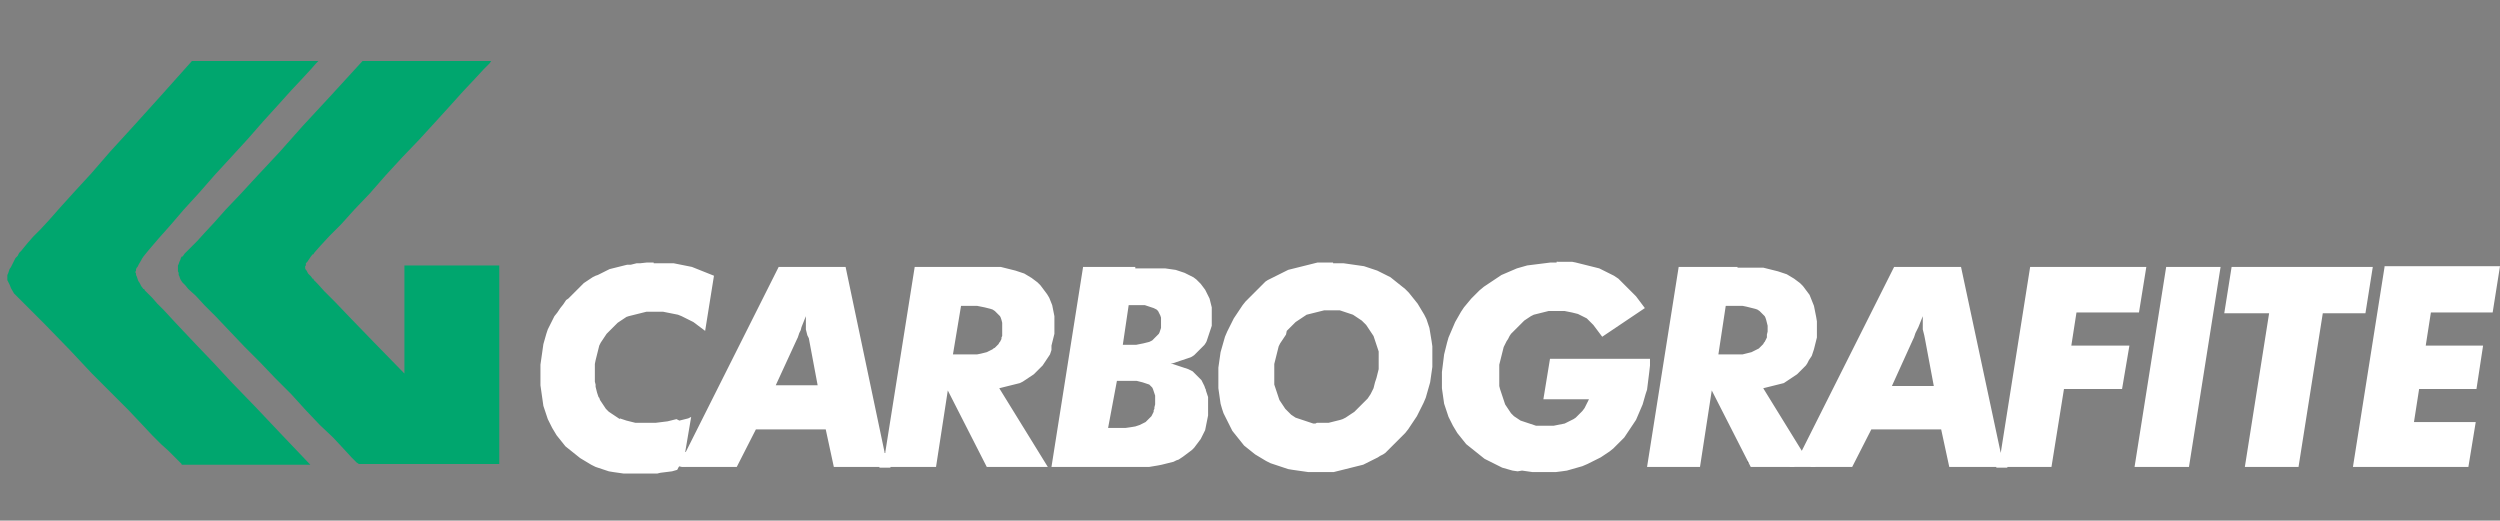 <?xml version="1.0" encoding="utf-8"?>
<!-- Generator: Adobe Illustrator 27.9.0, SVG Export Plug-In . SVG Version: 6.00 Build 0)  -->
<svg version="1.1" id="Camada_1" xmlns="http://www.w3.org/2000/svg" xmlns:xlink="http://www.w3.org/1999/xlink" x="0px" y="0px"
	 viewBox="0 0 340 70.8" style="enable-background:new 0 0 340 70.8;" xml:space="preserve">
<rect x="0" y="0" width="340" height="70.8" fill="#808080" stroke="none"/>
<style type="text/css">
	.st0{fill:#00A66E;}
	.st1{fill-rule:evenodd;clip-rule:evenodd;fill:#00A66E;}
	.st2{fill:#FFFFFF;}
	.st3{fill:#FFFFFF;stroke:#29221E;stroke-width:0.177;stroke-linecap:square;stroke-miterlimit:10;}
	.st4{fill-rule:evenodd;clip-rule:evenodd;fill:#FFFFFF;}
</style>
<g>
	<polygon class="st0" points="26.6,8.3 26.3,8.3 26.2,8.3 26.1,8.3 26.1,8.3 21.9,13 18.2,17.1 15,20.6 12.4,23.6 10.1,26.1 
		8.2,28.2 6.7,29.9 5.5,31.2 4.5,32.2 3.8,33 3.3,33.6 2.9,34.1 2.6,34.4 2.4,34.8 2.1,35.1 1.9,35.5 1.7,35.9 1.5,36.3 1.3,36.6 
		1.2,36.9 1.1,37.2 1,37.4 1,37.6 1,37.9 1,38.1 1.1,38.3 1.2,38.5 1.3,38.7 1.5,39.2 1.9,39.9 6,44 9.5,47.6 12.5,50.8 15.2,53.5 
		17.4,55.7 19.2,57.6 20.7,59.2 21.9,60.4 22.9,61.3 23.6,62 24.1,62.5 24.4,62.8 24.6,63 24.7,63.1 24.7,63.2 27.8,63.2 30.5,63.2 
		32.9,63.2 34.9,63.2 36.6,63.2 38,63.2 39.1,63.2 40,63.2 40.8,63.2 41.3,63.2 41.7,63.2 42,63.2 42.1,63.2 42.2,63.2 42.2,63.2 
		38.2,59 34.7,55.3 31.6,52.1 29,49.3 26.8,47 25,45.1 23.5,43.5 22.3,42.2 21.4,41.3 20.7,40.5 20.2,40 19.9,39.7 19.7,39.5 
		19.6,39.3 19.5,39.3 19.5,39.3 19.2,38.9 19,38.5 18.8,38.2 18.7,37.9 18.6,37.6 18.5,37.4 18.5,37.2 18.4,37 18.5,36.8 18.5,36.6 
		18.6,36.4 18.7,36.3 18.9,35.9 19.2,35.4 19.3,35.2 19.5,34.9 19.9,34.4 20.4,33.8 21.6,32.4 23.2,30.6 25,28.5 27.1,26.2 
		29.2,23.8 31.5,21.3 33.7,18.9 35.8,16.5 37.8,14.3 39.6,12.3 41.1,10.7 42.3,9.4 43,8.6 43.3,8.3 40.2,8.3 37.5,8.3 35.2,8.3 
		33.2,8.3 31.6,8.3 30.2,8.3 29.1,8.3 28.2,8.3 27.5,8.3 26.9,8.3 	"/>
	<polygon class="st1" points="49.3,8.3 45,13 41.2,17.1 38,20.7 35.1,23.8 32.7,26.4 30.7,28.5 29.1,30.3 27.8,31.7 26.8,32.8 
		26,33.6 25.4,34.2 25.1,34.5 24.9,34.8 24.8,34.9 24.7,34.9 24.6,35.1 24.5,35.4 24.4,35.6 24.3,35.9 24.2,36.1 24.2,36.4 
		24.2,36.6 24.2,36.9 24.3,37.1 24.3,37.4 24.4,37.6 24.5,37.9 24.6,38.1 24.8,38.4 25,38.6 25.2,38.8 25.6,39.3 26.6,40.2 
		27.8,41.5 29.4,43.1 31.2,45 33.2,47.1 35.3,49.2 37.4,51.4 39.6,53.6 41.6,55.8 43.5,57.8 45.3,59.5 46.7,61 47.8,62.2 48.5,62.9 
		48.8,63.1 52.1,63.1 55.1,63.1 57.6,63.1 59.8,63.1 61.6,63.1 63.2,63.1 64.4,63.1 65.5,63.1 66.2,63.1 66.8,63.1 67.3,63.1 
		67.5,63.1 67.7,63.1 67.8,63.1 67.9,63.1 67.9,60.3 67.9,57.9 67.9,55.8 67.9,54 67.9,52.5 67.9,51.2 67.9,50.2 67.9,49.3 
		67.9,48.7 67.9,48.2 67.9,47.9 67.9,47.6 67.9,47.5 67.9,47.4 67.9,47.4 67.9,47.5 67.9,47.8 67.9,48.3 67.9,48.9 67.9,49.6 
		67.9,50.3 67.9,51 67.9,51.6 67.9,52 67.9,52.3 67.9,52.3 67.9,52.1 67.9,51.5 67.9,50.6 67.9,49.2 67.9,47.4 67.9,43.6 67.9,40.9 
		67.9,38.9 67.9,37.5 67.9,36.7 67.9,36.3 67.9,36.1 67.9,36.1 63.6,36.1 60.4,36.1 58.1,36.1 56.6,36.1 55.7,36.1 55.2,36.1 
		55,36.1 55,36.1 55,40.7 55,44.2 55,46.7 55,48.4 55,49.4 55,49.9 55,50.1 55,50.1 55,50.2 55,50.1 55,50 55,49.9 55,49.9 55,50.1 
		55,50.5 55,50.7 55,50.8 50.9,46.6 47.8,43.4 45.6,41.1 44.1,39.6 43.2,38.6 42.7,38.1 42.6,37.9 42.5,37.9 42.3,37.6 42,37.3 
		41.9,37.2 41.8,37 41.7,36.8 41.6,36.7 41.5,36.5 41.5,36.3 41.5,36.2 41.6,36.1 41.6,36 41.6,35.8 41.8,35.6 42,35.3 42.2,35 
		42.5,34.6 42.6,34.6 42.8,34.3 43.6,33.4 44.8,32.1 46.4,30.5 48.2,28.5 50.3,26.3 52.4,23.9 54.7,21.4 57,19 59.2,16.6 61.2,14.4 
		63,12.4 64.6,10.7 65.8,9.4 66.6,8.6 66.8,8.3 63.8,8.3 61.1,8.3 58.7,8.3 56.7,8.3 55.1,8.3 53.6,8.3 52.5,8.3 51.6,8.3 50.8,8.3 
		50.3,8.3 49.9,8.3 49.6,8.3 49.5,8.3 49.4,8.3 49.4,8.3 	"/>
	<polygon class="st2" points="237.8,62.8 239.3,62.8 239.1,62.6 238.9,62.2 238.6,61.7 238.5,61.5 	"/>
	<polygon class="st3" points="238.5,61.5 237.8,62.8 239.3,62.8 239.1,62.6 238.9,62.2 238.6,61.7 	"/>
	<path class="st2" d="M108.4,46.1l0.1-0.2l0.1-0.3l0.1-0.3l0.2-0.4l0.1-0.4l0.2-0.5l0.2-0.5l0.2-0.5l0,0.3l0,0.3l0,0.4l0,0.4l0,0.4
		l0.1,0.4l0.1,0.4L110,46l1.2,6.4h-5.7L108.4,46.1z M105.9,36.3L93.2,61.6L93,63.3l-0.7,0.2l0,0h7.9l2.6-5.1h9.5l1.1,5.1h7.4H120
		l0.3-2L115,36.3H105.9z M130.7,41.6h1.1h0.6l0.5,0l0.5,0.1l0.5,0.1l0.4,0.1l0.4,0.1l0.3,0.1l0.3,0.2l0.1,0.1l0.1,0.1l0.1,0.1
		l0.1,0.1l0.1,0.1l0.1,0.1l0.1,0.1l0.1,0.2l0.1,0.3l0.1,0.4l0,0.4l0,0.4l0,0.4l0,0.4l0,0.2l-0.1,0.2l0,0.2l-0.1,0.2l-0.1,0.2
		l-0.1,0.1l-0.1,0.2l-0.1,0.1l-0.1,0.1l-0.1,0.1l-0.1,0.1l-0.1,0.1l-0.2,0.1l-0.1,0.1l-0.2,0.1l-0.2,0.1l-0.4,0.2l-0.4,0.1l-0.4,0.1
		l-0.5,0.1l-0.5,0l-0.5,0h-2.3L130.7,41.6z M132.4,36.3h-0.8h-7.2l-4,25.2l0.4,2h6.5l1.6-10.4l5.3,10.4h8.3l-6.6-10.7l0.4-0.1
		l0.4-0.1l0.4-0.1l0.4-0.1l0.4-0.1l0.4-0.1l0.4-0.1l0.4-0.2l0.3-0.2l0.3-0.2l0.3-0.2l0.3-0.2l0.3-0.2l0.3-0.3l0.3-0.3l0.3-0.3
		l0.3-0.3l0.2-0.3l0.2-0.3l0.2-0.3l0.2-0.3l0.2-0.3l0.1-0.3l0.1-0.3L143,47l0.1-0.4l0.1-0.4l0.1-0.4l0.1-0.4l0-0.4l0-0.4v-0.4l0-0.6
		l0-0.6l-0.1-0.5l-0.1-0.5l-0.1-0.5l-0.2-0.5l-0.2-0.5l-0.3-0.5l-0.3-0.4l-0.3-0.4l-0.3-0.4l-0.4-0.4l-0.4-0.3l-0.4-0.3l-0.5-0.3
		l-0.5-0.3l-0.3-0.1l-0.3-0.1l-0.3-0.1l-0.3-0.1l-0.4-0.1l-0.4-0.1l-0.4-0.1l-0.4-0.1l-0.4-0.1l-0.5,0l-0.5,0l-0.6,0l-0.6,0l-0.7,0
		H132.4z M151.9,51.8h1.3l0.5,0l0.5,0l0.4,0l0.4,0.1l0.4,0.1l0.3,0.1l0.3,0.1l0.3,0.1l0.2,0.2l0.2,0.2l0.1,0.2l0.1,0.3l0.1,0.3
		l0.1,0.3l0,0.3l0,0.4l0,0.5l-0.1,0.4l0,0.2l-0.1,0.2l0,0.2l-0.1,0.2l-0.1,0.2l-0.1,0.2l-0.1,0.1l-0.1,0.1l-0.1,0.1l-0.1,0.1
		l-0.1,0.1l-0.1,0.1l-0.1,0.1l-0.1,0.1l-0.2,0.1l-0.2,0.1l-0.2,0.1l-0.2,0.1l-0.3,0.1l-0.3,0.1l-0.6,0.1l-0.7,0.1l-0.7,0l-0.8,0
		h-0.9L151.9,51.8z M153.5,41.5h1l0.4,0l0.4,0l0.4,0l0.3,0.1l0.3,0.1l0.3,0.1l0.3,0.1l0.2,0.1l0.2,0.1l0.2,0.2l0.1,0.2l0.1,0.2
		l0.1,0.2l0.1,0.3l0,0.3l0,0.3l0,0.4l0,0.4l-0.1,0.3l-0.1,0.3l-0.1,0.2l-0.1,0.1l-0.1,0.1l-0.1,0.1l-0.1,0.1l-0.1,0.1l-0.1,0.1
		l-0.1,0.1l-0.1,0.1l-0.1,0.1l-0.2,0.1l-0.2,0.1l-0.4,0.1l-0.4,0.1l-0.5,0.1l-0.5,0.1l-0.6,0l-0.6,0h-0.6L153.5,41.5z M154.4,36.3
		h-0.9h-6.2L143,63.5h7.1h1.9h1l0.9,0l0.9,0l0.8,0l0.7,0l0.6-0.1l0.6-0.1l0.5-0.1l0.4-0.1l0.4-0.1l0.4-0.1l0.4-0.1l0.4-0.2l0.3-0.1
		l0.3-0.2l0.3-0.2l0.4-0.3l0.4-0.3l0.4-0.3l0.3-0.3l0.3-0.4l0.3-0.4l0.3-0.4l0.2-0.4l0.2-0.4l0.2-0.4L164,58l0.1-0.5l0.1-0.5
		l0.1-0.5l0-0.5l0-0.5l0-0.3v-0.3l0-0.3l0-0.3l0-0.3l-0.1-0.3l-0.1-0.3l-0.1-0.3L164,53l-0.1-0.2l-0.1-0.3l-0.1-0.2l-0.1-0.2
		l-0.1-0.2l-0.1-0.2l-0.2-0.2l-0.2-0.2l-0.2-0.2l-0.2-0.2l-0.2-0.2l-0.2-0.2l-0.2-0.1l-0.2-0.1l-0.2-0.1l-0.3-0.1l-0.3-0.1l-0.3-0.1
		l-0.3-0.1l-0.3-0.1l-0.3-0.1l-0.3-0.1l-0.3-0.1l0.3,0l0.3-0.1l0.3-0.1l0.3-0.1l0.3-0.1l0.3-0.1l0.3-0.1l0.3-0.1l0.3-0.1l0.2-0.1
		l0.3-0.2l0.2-0.2l0.2-0.2l0.2-0.2l0.2-0.2l0.2-0.2l0.2-0.2l0.2-0.2l0.2-0.3l0.1-0.2l0.1-0.3l0.1-0.3l0.1-0.3l0.1-0.3l0.1-0.3
		l0.1-0.3l0.1-0.3l0-0.3l0-0.3l0-0.3v-0.3l0-0.3l0-0.5l0-0.5l-0.1-0.4l-0.1-0.4l-0.1-0.4l-0.2-0.4l-0.2-0.4l-0.2-0.4l-0.3-0.4
		l-0.3-0.4l-0.3-0.3l-0.3-0.3l-0.4-0.3l-0.4-0.2l-0.4-0.2l-0.4-0.2l-0.3-0.1l-0.3-0.1l-0.3-0.1l-0.3-0.1l-0.7-0.1l-0.7-0.1l-0.4,0
		l-0.5,0l-0.6,0l-0.6,0l-0.7,0l-0.7,0H154.4z M234.7,41.6h1.1h0.6l0.6,0l0.5,0.1l0.4,0.1l0.4,0.1l0.4,0.1l0.3,0.1l0.3,0.2l0.1,0.1
		l0.1,0.1l0.1,0.1l0.1,0.1l0.1,0.1l0.1,0.1l0.1,0.1l0.1,0.2l0.1,0.3l0.1,0.4l0.1,0.4v0.4v0.4l-0.1,0.4l0,0.2l0,0.2l-0.1,0.2
		l-0.1,0.2l-0.1,0.2l-0.1,0.1l-0.1,0.2l-0.1,0.1l-0.1,0.1l-0.1,0.1l-0.1,0.1l-0.1,0.1l-0.1,0.1l-0.2,0.1l-0.2,0.1l-0.2,0.1l-0.4,0.2
		l-0.4,0.1l-0.4,0.1l-0.4,0.1l-0.5,0l-0.5,0h-2.3L234.7,41.6z M236.3,36.3h-0.8h-7.2L224,63.5h7.2l1.6-10.4l5.3,10.4h8.3H244
		l1.1-2.1l-5.3-8.6l0.4-0.1l0.4-0.1l0.4-0.1l0.4-0.1l0.4-0.1l0.4-0.1l0.4-0.1l0.3-0.2l0.3-0.2l0.3-0.2l0.3-0.2l0.3-0.2l0.3-0.2
		l0.3-0.3l0.3-0.3l0.3-0.3l0.3-0.3l0.2-0.3L246,49l0.2-0.3l0.2-0.3l0.1-0.3l0.1-0.3l0.1-0.3l0.1-0.4l0.1-0.4l0.1-0.4l0.1-0.4l0-0.4
		l0-0.4l0-0.4l0-0.4l0-0.6l-0.1-0.6l-0.1-0.5l-0.1-0.5l-0.1-0.5l-0.2-0.5l-0.2-0.5l-0.2-0.5l-0.3-0.4l-0.3-0.4l-0.3-0.4l-0.4-0.4
		l-0.4-0.3l-0.4-0.3l-0.5-0.3l-0.5-0.3l-0.3-0.1l-0.3-0.1l-0.3-0.1l-0.3-0.1l-0.4-0.1l-0.4-0.1l-0.4-0.1l-0.4-0.1l-0.4-0.1l-0.5,0
		l-0.5,0l-0.6,0l-0.6,0l-0.7,0H236.3z M260.2,46.1l0.1-0.2l0.1-0.3l0.1-0.3l0.2-0.4l0.2-0.4l0.2-0.5l0.2-0.5l0.2-0.5l0,0.3l0,0.3
		l0,0.4l0,0.4l0,0.4l0.1,0.4l0.1,0.4l0.1,0.5l1.2,6.4h-5.7L260.2,46.1z M257.6,36.3l-12.6,25.1l1.3,2.1h5.6l2.6-5.1h9.5l1.1,5.1h7.4
		h-0.7l0.3-1.9l-5.4-25.3H257.6z M276.1,36.3l-4,25.3l0.4,1.9h6.5l1.7-10.6h7.9l1-5.9h-7.9l0.7-4.5h8.5l1-6.2H276.1z M294.6,36.3
		l-4.3,27.2h7.4l4.3-27.2H294.6z M303.5,36.3l-1,6.3h6.1l-3.3,20.9h7.3l3.3-20.9h5.8l1-6.3H303.5z M324.3,36.3L320,63.5h15.7l1-6.1
		h-8.4l0.7-4.5h7.8l0.9-5.9h-7.8l0.7-4.5h8.4l1-6.3H324.3z M178.9,57.6l-0.3,0l-0.3-0.1l-0.3-0.1l-0.3-0.1l-0.3-0.1l-0.3-0.1
		l-0.3-0.1l-0.3-0.1l-0.3-0.1l-0.3-0.2l-0.3-0.2l-0.2-0.2l-0.2-0.2l-0.2-0.2l-0.2-0.2l-0.2-0.3l-0.2-0.3l-0.2-0.3l-0.2-0.3l-0.1-0.3
		l-0.1-0.3l-0.1-0.3l-0.1-0.3l-0.1-0.3l-0.1-0.3l-0.1-0.3l0-0.4l0-0.4l0-0.4v-0.4v-0.4l0-0.4l0-0.4l0.1-0.4l0.1-0.4l0.1-0.4l0.1-0.4
		l0.1-0.4l0.1-0.4l0.2-0.4l0.2-0.3l0.2-0.3l0.2-0.3l0.2-0.3L175,45l0.3-0.3l0.3-0.3l0.3-0.3l0.3-0.3l0.3-0.2l0.3-0.2l0.3-0.2
		l0.3-0.2l0.3-0.2l0.4-0.1l0.4-0.1l0.4-0.1l0.4-0.1l0.4-0.1l0.4-0.1l0.4,0h0.4h0.3l0.4,0l0.3,0l0.3,0l0.3,0.1l0.3,0.1l0.3,0.1
		l0.3,0.1l0.3,0.1l0.3,0.1l0.3,0.2l0.3,0.2l0.3,0.2l0.3,0.2l0.2,0.2l0.2,0.2l0.2,0.2l0.2,0.3l0.2,0.3l0.2,0.3l0.2,0.3l0.2,0.3
		l0.1,0.3l0.1,0.3l0.1,0.3l0.1,0.3l0.1,0.3l0.1,0.3l0.1,0.3l0,0.3l0,0.4V49v0.4l0,0.4l0,0.4l-0.1,0.4l-0.1,0.4l-0.1,0.4L187,52
		l-0.1,0.4l-0.1,0.4l-0.2,0.4l-0.2,0.4l-0.2,0.3l-0.2,0.3l-0.3,0.3l-0.3,0.3l-0.3,0.3l-0.3,0.3l-0.3,0.3l-0.3,0.3l-0.3,0.2l-0.3,0.2
		l-0.3,0.2l-0.3,0.2l-0.4,0.2l-0.3,0.1l-0.4,0.1l-0.4,0.1l-0.4,0.1l-0.4,0.1l-0.4,0l-0.4,0l-0.4,0h-0.4L178.9,57.6z M181.3,35.7
		h-0.4l-0.4,0l-0.5,0l-0.4,0l-0.4,0l-0.4,0.1l-0.4,0.1l-0.4,0.1l-0.4,0.1l-0.4,0.1l-0.4,0.1l-0.4,0.1l-0.4,0.1l-0.4,0.1l-0.4,0.1
		l-0.4,0.2l-0.4,0.2l-0.4,0.2l-0.4,0.2l-0.4,0.2l-0.4,0.2l-0.4,0.2l-0.3,0.2l-0.3,0.3l-0.3,0.3l-0.3,0.3l-0.3,0.3l-0.3,0.3l-0.3,0.3
		l-0.3,0.3l-0.3,0.3l-0.3,0.3l-0.4,0.5l-0.4,0.6l-0.4,0.6l-0.4,0.6l-0.3,0.6l-0.3,0.6l-0.3,0.6l-0.3,0.7l-0.2,0.7l-0.2,0.7l-0.2,0.7
		l-0.1,0.7l-0.1,0.7l-0.1,0.7l0,0.7l0,0.7l0,0.7l0,0.7l0.1,0.7l0.1,0.7l0.1,0.7l0.2,0.7l0.2,0.6l0.3,0.6l0.3,0.6l0.3,0.6l0.3,0.6
		l0.4,0.5l0.4,0.5l0.4,0.5l0.4,0.5l0.5,0.4l0.5,0.4l0.5,0.4l0.5,0.3l0.5,0.3l0.5,0.3l0.6,0.3l0.6,0.2l0.6,0.2l0.6,0.2l0.6,0.2
		l0.6,0.1l0.7,0.1l0.7,0.1l0.7,0.1l0.7,0l0.7,0h0.4l0.5,0l0.4,0l0.4,0l0.4,0l0.4-0.1l0.4-0.1l0.4-0.1l0.4-0.1l0.4-0.1l0.4-0.1
		l0.4-0.1l0.4-0.1l0.4-0.1l0.4-0.1l0.4-0.2l0.4-0.2l0.4-0.2l0.4-0.2l0.4-0.2l0.3-0.2l0.4-0.2l0.3-0.2l0.3-0.3l0.3-0.3l0.3-0.3
		l0.3-0.3l0.3-0.3l0.3-0.3l0.3-0.3l0.3-0.3l0.3-0.3l0.4-0.5l0.4-0.6l0.4-0.6l0.4-0.6l0.3-0.6l0.3-0.6l0.3-0.6l0.3-0.7l0.2-0.7
		l0.2-0.7l0.2-0.7l0.1-0.7l0.1-0.7l0.1-0.7l0-0.7l0-0.7l0-0.7l0-0.7l-0.1-0.7l-0.1-0.6l-0.1-0.6l-0.1-0.6l-0.2-0.6l-0.2-0.6
		l-0.3-0.6l-0.3-0.5l-0.3-0.5l-0.3-0.5l-0.4-0.5l-0.4-0.5l-0.4-0.5l-0.5-0.5l-0.5-0.4l-0.5-0.4l-0.5-0.4l-0.5-0.4l-0.6-0.3l-0.6-0.3
		l-0.6-0.3l-0.6-0.2l-0.6-0.2l-0.6-0.2l-0.7-0.1l-0.7-0.1l-0.7-0.1l-0.7-0.1l-0.7,0H181.3z M211.7,35.7h-0.8l-0.8,0.1l-0.8,0.1
		l-0.8,0.1l-0.8,0.1l-0.7,0.2l-0.7,0.2l-0.7,0.3l-0.7,0.3l-0.7,0.3l-0.6,0.4l-0.6,0.4l-0.6,0.4l-0.6,0.4l-0.6,0.5l-0.5,0.5l-0.6,0.6
		l-0.5,0.6l-0.5,0.6l-0.4,0.6l-0.4,0.7l-0.4,0.7l-0.3,0.7l-0.3,0.7l-0.3,0.7l-0.2,0.7l-0.2,0.8l-0.2,0.8l-0.1,0.8l-0.1,0.8l-0.1,0.8
		l0,0.8l0,0.7l0,0.7l0.1,0.7l0.1,0.7l0.1,0.7l0.2,0.6l0.2,0.6l0.2,0.6l0.3,0.6l0.3,0.6l0.3,0.5l0.3,0.5l0.4,0.5l0.4,0.5l0.4,0.5
		l0.5,0.4l0.5,0.4l0.5,0.4l0.5,0.4l0.5,0.4l0.6,0.3l0.6,0.3l0.6,0.3l0.6,0.3l0.7,0.2l0.7,0.2l0.7,0.1L207,64l0.7,0.1l0.7,0.1l0.8,0
		l0.8,0l0.8,0l0.8,0l0.8-0.1l0.7-0.1l0.7-0.2l0.7-0.2l0.7-0.2l0.7-0.3l0.6-0.3l0.6-0.3l0.6-0.3l0.6-0.4l0.6-0.4l0.5-0.4l0.5-0.5
		l0.5-0.5l0.5-0.5l0.4-0.6l0.4-0.6l0.4-0.6l0.4-0.6l0.3-0.7l0.3-0.7l0.3-0.7l0.2-0.7l0.2-0.7L224,53l0.1-0.8l0.1-0.8l0.1-0.8
		l0.1-0.9l0-0.9l-13.6,0l-0.9,5.5h6.2l-0.2,0.4l-0.2,0.4l-0.2,0.4l-0.3,0.4l-0.3,0.3l-0.3,0.3l-0.3,0.3l-0.3,0.2l-0.4,0.2l-0.4,0.2
		l-0.4,0.2l-0.5,0.1l-0.5,0.1l-0.5,0.1l-0.5,0l-0.5,0l-0.4,0l-0.4,0l-0.3,0l-0.3,0l-0.3-0.1l-0.3-0.1l-0.3-0.1l-0.3-0.1l-0.3-0.1
		l-0.3-0.1l-0.3-0.1l-0.3-0.2l-0.3-0.2l-0.3-0.2l-0.2-0.2l-0.2-0.2l-0.2-0.3l-0.2-0.3l-0.2-0.3l-0.2-0.3l-0.1-0.3l-0.1-0.3l-0.1-0.3
		l-0.1-0.3l-0.1-0.3l-0.1-0.3l-0.1-0.3l-0.1-0.4l0-0.4l0-0.4l0-0.4l0-0.4l0-0.5l0-0.4l0-0.4l0.1-0.4l0.1-0.4l0.1-0.4l0.1-0.4
		l0.1-0.4l0.1-0.4l0.2-0.4l0.2-0.4l0.2-0.3l0.2-0.4l0.2-0.3l0.3-0.3l0.3-0.3l0.3-0.3l0.3-0.3l0.3-0.3l0.3-0.3l0.3-0.2l0.3-0.2
		l0.3-0.2l0.4-0.2l0.4-0.1l0.4-0.1l0.4-0.1l0.4-0.1l0.4-0.1l0.4,0l0.4,0h0.4h0.5l0.5,0l0.5,0.1l0.5,0.1l0.4,0.1l0.4,0.1l0.4,0.2
		l0.4,0.2l0.4,0.2l0.3,0.3l0.3,0.3l0.3,0.3l0.3,0.4l0.3,0.4l0.3,0.4l0.3,0.4l5.8-3.9l-0.3-0.4l-0.3-0.4l-0.3-0.4l-0.3-0.4l-0.3-0.3
		l-0.3-0.3l-0.3-0.3l-0.3-0.3l-0.3-0.3l-0.3-0.3l-0.3-0.3l-0.3-0.3l-0.3-0.2l-0.3-0.2l-0.4-0.2l-0.4-0.2l-0.4-0.2l-0.4-0.2l-0.4-0.2
		l-0.4-0.1l-0.4-0.1l-0.4-0.1l-0.4-0.1l-0.4-0.1l-0.4-0.1l-0.4-0.1l-0.4-0.1l-0.5-0.1l-0.4,0l-0.5,0l-0.5,0H211.7z M88.9,35.7
		l-0.9,0l-0.9,0.1l-0.5,0l-0.4,0.1l-0.4,0.1L85.3,36l-0.4,0.1l-0.4,0.1l-0.4,0.1l-0.4,0.1l-0.4,0.1l-0.4,0.1l-0.4,0.2L82.1,37
		l-0.4,0.2l-0.4,0.2L81,37.5l-0.4,0.2l-0.3,0.2l-0.3,0.2l-0.3,0.2l-0.3,0.2l-0.3,0.3l-0.3,0.3l-0.3,0.3l-0.3,0.3l-0.3,0.3l-0.3,0.3
		l-0.3,0.3L77,40.8l-0.4,0.6l-0.4,0.5l-0.4,0.6L75.4,43l-0.3,0.6l-0.3,0.6l-0.3,0.6l-0.2,0.6l-0.2,0.7l-0.2,0.7l-0.1,0.7l-0.1,0.7
		l-0.1,0.7l-0.1,0.7l0,0.7l0,0.7l0,0.7l0,0.7l0.1,0.7l0.1,0.7l0.1,0.7l0.1,0.7l0.2,0.6l0.2,0.6l0.2,0.6l0.3,0.6l0.3,0.6l0.3,0.5
		l0.3,0.5l0.4,0.5l0.4,0.5l0.4,0.5l0.5,0.4l0.5,0.4l0.5,0.4l0.5,0.4l0.5,0.3l0.5,0.3l0.5,0.3l0.6,0.3l0.6,0.2l0.6,0.2l0.6,0.2
		l0.6,0.1l0.7,0.1l0.7,0.1l0.7,0h0.7h0.5h0.5l0.5,0l0.5,0l0.4,0l0.4,0l0.4,0l0.4-0.1l0.8-0.1l0.8-0.1l0.7-0.2l0,0l1-1.9l0.9-5.3
		l-0.4,0.2l-0.4,0.1l-0.4,0.1l-0.4,0.1L92,57l-0.4,0.1l-0.4,0.1l-0.4,0.1l-0.8,0.1l-0.8,0.1l-0.4,0l-0.4,0l-0.4,0h-0.4h-0.4l-0.4,0
		l-0.4,0l-0.4-0.1l-0.4-0.1l-0.4-0.1l-0.3-0.1l-0.3-0.1l-0.3-0.1L84.3,57L84,56.8l-0.3-0.2l-0.3-0.2l-0.3-0.2l-0.3-0.2l-0.2-0.2
		l-0.2-0.2l-0.2-0.3l-0.2-0.3l-0.2-0.3l-0.2-0.3l-0.1-0.3L81.4,54l-0.1-0.3l-0.1-0.3L81.1,53L81,52.6L81,52.3l-0.1-0.4l0-0.4l0-0.4
		l0-0.4l0-0.4l0-0.4l0-0.4L81,49l0.1-0.4l0.1-0.4l0.1-0.4l0.1-0.4l0.1-0.4l0.2-0.4l0.2-0.3l0.2-0.3l0.2-0.3l0.2-0.3l0.3-0.3l0.3-0.3
		l0.3-0.3l0.3-0.3l0.3-0.3l0.3-0.2l0.3-0.2l0.3-0.2l0.3-0.2l0.3-0.1l0.4-0.1l0.4-0.1l0.4-0.1l0.4-0.1l0.4-0.1l0.4-0.1l0.4,0h0.4h0.5
		l0.5,0l0.5,0l0.5,0.1l0.5,0.1l0.5,0.1l0.5,0.1l0.5,0.2l0.4,0.2l0.4,0.2l0.4,0.2l0.4,0.2l0.4,0.3l0.4,0.3l0.4,0.3l0.4,0.3l1.2-7.5
		l-0.5-0.2l-0.5-0.2l-0.5-0.2l-0.5-0.2l-0.5-0.2l-0.5-0.2l-0.5-0.1l-0.5-0.1L92.6,36l-0.5-0.1l-0.5-0.1L91,35.8l-0.5,0l-0.5,0
		l-0.5,0H88.9z"/>
	<rect x="119.6" y="61.6" class="st2" width="1.5" height="2"/>
	<rect x="243.4" y="61.4" class="st4" width="3.5" height="2.1"/>
	<rect x="271.5" y="61.6" class="st2" width="1.5" height="2"/>
	<polygon class="st4" points="92.8,61.4 94,61.6 93.3,63.4 91.8,63.4 	"/>
</g>
</svg>
